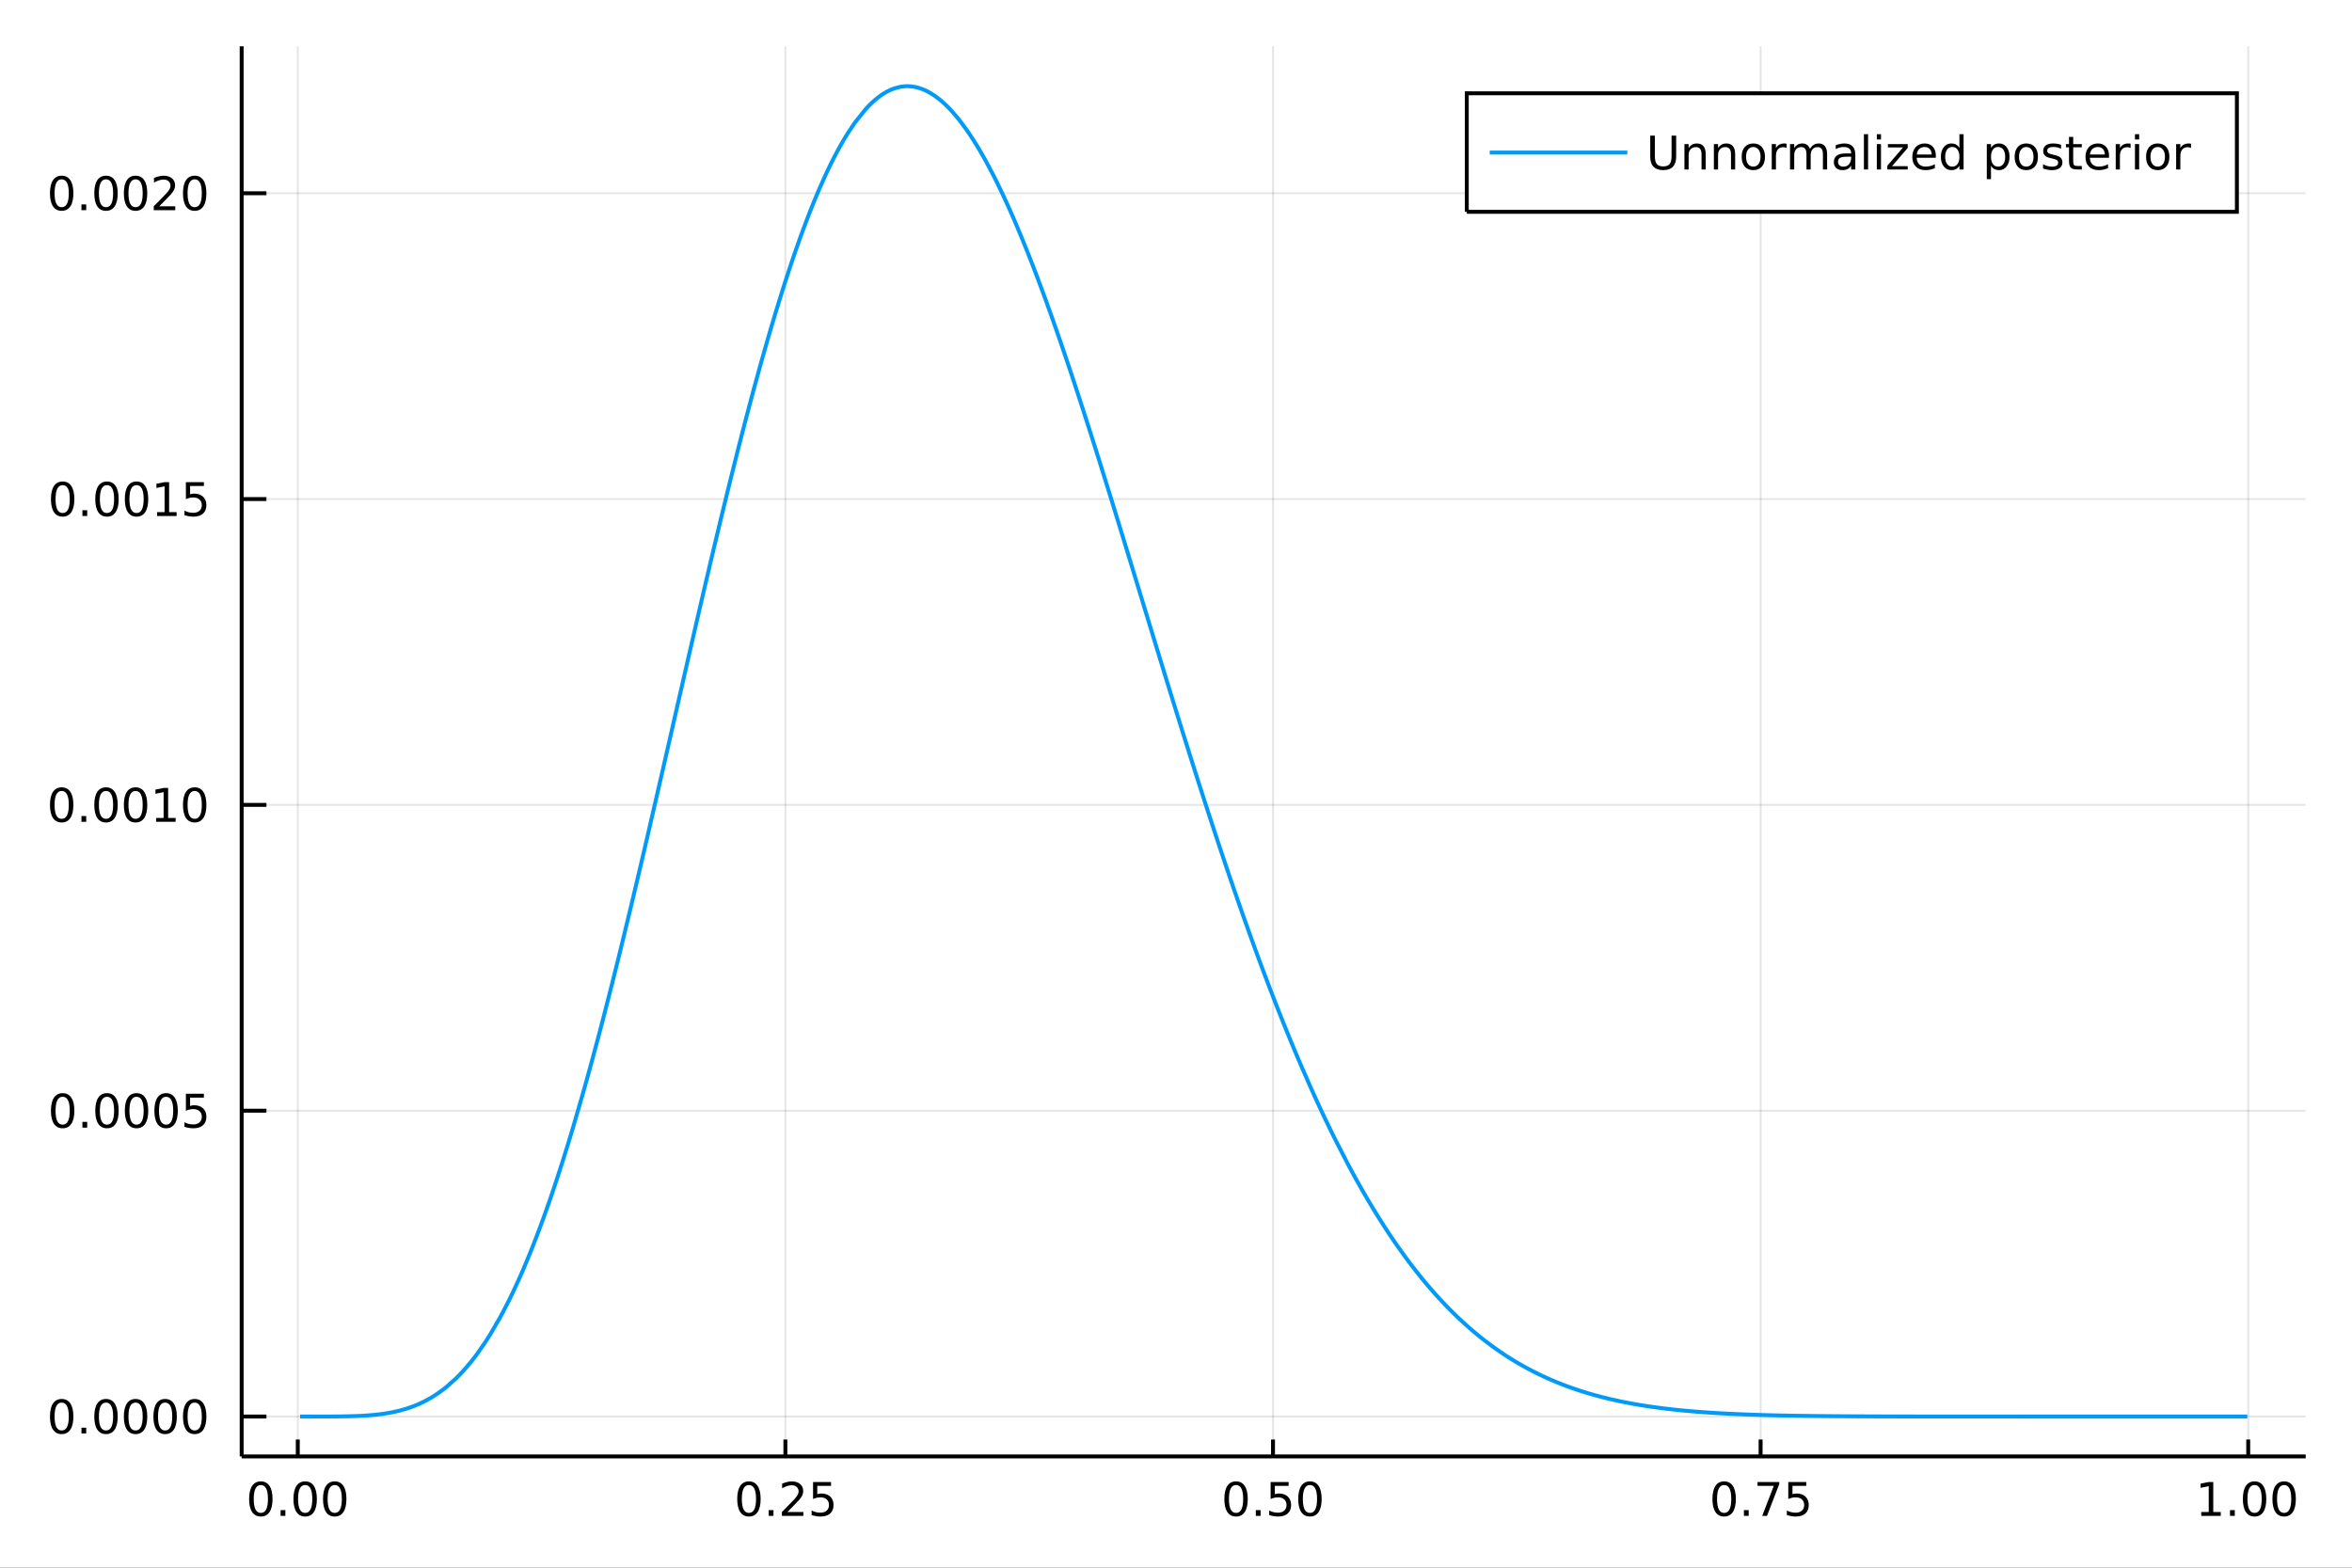 <?xml version="1.0" encoding="utf-8"?>
<svg xmlns="http://www.w3.org/2000/svg" xmlns:xlink="http://www.w3.org/1999/xlink" width="600" height="400" viewBox="0 0 2400 1600">
<rect x="0" y="0" width="2400" height="1600" fill="#333333" stroke="none"/>
<defs>
  <clipPath id="clip390">
    <rect x="0" y="0" width="2400" height="1600"/>
  </clipPath>
</defs>
<path clip-path="url(#clip390)" d="
M0 1600 L2400 1600 L2400 0 L0 0  Z
  " fill="#ffffff" fill-rule="evenodd" fill-opacity="1"/>
<defs>
  <clipPath id="clip391">
    <rect x="480" y="0" width="1681" height="1600"/>
  </clipPath>
</defs>
<path clip-path="url(#clip390)" d="
M246.598 1486.45 L2352.76 1486.45 L2352.76 47.244 L246.598 47.244  Z
  " fill="#ffffff" fill-rule="evenodd" fill-opacity="1"/>
<defs>
  <clipPath id="clip392">
    <rect x="246" y="47" width="2107" height="1440"/>
  </clipPath>
</defs>
<polyline clip-path="url(#clip392)" style="stroke:#000000; stroke-width:2; stroke-opacity:0.1; fill:none" points="
  303.854,1486.45 303.854,47.244 
  "/>
<polyline clip-path="url(#clip392)" style="stroke:#000000; stroke-width:2; stroke-opacity:0.1; fill:none" points="
  801.414,1486.45 801.414,47.244 
  "/>
<polyline clip-path="url(#clip392)" style="stroke:#000000; stroke-width:2; stroke-opacity:0.1; fill:none" points="
  1298.98,1486.45 1298.98,47.244 
  "/>
<polyline clip-path="url(#clip392)" style="stroke:#000000; stroke-width:2; stroke-opacity:0.1; fill:none" points="
  1796.54,1486.45 1796.54,47.244 
  "/>
<polyline clip-path="url(#clip392)" style="stroke:#000000; stroke-width:2; stroke-opacity:0.1; fill:none" points="
  2294.1,1486.45 2294.1,47.244 
  "/>
<polyline clip-path="url(#clip390)" style="stroke:#000000; stroke-width:4; stroke-opacity:1; fill:none" points="
  246.598,1486.45 2352.76,1486.45 
  "/>
<polyline clip-path="url(#clip390)" style="stroke:#000000; stroke-width:4; stroke-opacity:1; fill:none" points="
  303.854,1486.45 303.854,1469.18 
  "/>
<polyline clip-path="url(#clip390)" style="stroke:#000000; stroke-width:4; stroke-opacity:1; fill:none" points="
  801.414,1486.45 801.414,1469.18 
  "/>
<polyline clip-path="url(#clip390)" style="stroke:#000000; stroke-width:4; stroke-opacity:1; fill:none" points="
  1298.98,1486.45 1298.98,1469.18 
  "/>
<polyline clip-path="url(#clip390)" style="stroke:#000000; stroke-width:4; stroke-opacity:1; fill:none" points="
  1796.54,1486.45 1796.54,1469.18 
  "/>
<polyline clip-path="url(#clip390)" style="stroke:#000000; stroke-width:4; stroke-opacity:1; fill:none" points="
  2294.1,1486.45 2294.1,1469.18 
  "/>
<path clip-path="url(#clip390)" d="M 0 0 M266.157 1515.64 Q262.546 1515.64 260.717 1519.2 Q258.912 1522.75 258.912 1529.87 Q258.912 1536.98 260.717 1540.55 Q262.546 1544.09 266.157 1544.09 Q269.791 1544.09 271.597 1540.55 Q273.426 1536.98 273.426 1529.87 Q273.426 1522.75 271.597 1519.2 Q269.791 1515.64 266.157 1515.64 M266.157 1511.93 Q271.967 1511.93 275.023 1516.54 Q278.102 1521.12 278.102 1529.87 Q278.102 1538.6 275.023 1543.21 Q271.967 1547.79 266.157 1547.79 Q260.347 1547.79 257.268 1543.21 Q254.213 1538.6 254.213 1529.87 Q254.213 1521.12 257.268 1516.54 Q260.347 1511.93 266.157 1511.93 Z" fill="#000000" fill-rule="evenodd" fill-opacity="1" /><path clip-path="url(#clip390)" d="M 0 0 M286.319 1541.24 L291.203 1541.24 L291.203 1547.12 L286.319 1547.12 L286.319 1541.24 Z" fill="#000000" fill-rule="evenodd" fill-opacity="1" /><path clip-path="url(#clip390)" d="M 0 0 M311.388 1515.64 Q307.777 1515.64 305.949 1519.2 Q304.143 1522.75 304.143 1529.87 Q304.143 1536.98 305.949 1540.55 Q307.777 1544.09 311.388 1544.09 Q315.023 1544.09 316.828 1540.55 Q318.657 1536.98 318.657 1529.87 Q318.657 1522.75 316.828 1519.2 Q315.023 1515.64 311.388 1515.64 M311.388 1511.93 Q317.199 1511.93 320.254 1516.54 Q323.333 1521.12 323.333 1529.87 Q323.333 1538.6 320.254 1543.21 Q317.199 1547.79 311.388 1547.79 Q305.578 1547.79 302.5 1543.21 Q299.444 1538.6 299.444 1529.87 Q299.444 1521.12 302.5 1516.54 Q305.578 1511.93 311.388 1511.93 Z" fill="#000000" fill-rule="evenodd" fill-opacity="1" /><path clip-path="url(#clip390)" d="M 0 0 M341.55 1515.64 Q337.939 1515.64 336.111 1519.2 Q334.305 1522.75 334.305 1529.87 Q334.305 1536.98 336.111 1540.55 Q337.939 1544.09 341.55 1544.09 Q345.185 1544.09 346.99 1540.55 Q348.819 1536.98 348.819 1529.87 Q348.819 1522.75 346.99 1519.2 Q345.185 1515.64 341.55 1515.64 M341.55 1511.93 Q347.36 1511.93 350.416 1516.54 Q353.495 1521.12 353.495 1529.87 Q353.495 1538.6 350.416 1543.21 Q347.36 1547.79 341.55 1547.79 Q335.74 1547.79 332.661 1543.21 Q329.606 1538.6 329.606 1529.87 Q329.606 1521.12 332.661 1516.54 Q335.74 1511.93 341.55 1511.93 Z" fill="#000000" fill-rule="evenodd" fill-opacity="1" /><path clip-path="url(#clip390)" d="M 0 0 M764.216 1515.64 Q760.604 1515.64 758.776 1519.2 Q756.97 1522.75 756.97 1529.87 Q756.97 1536.98 758.776 1540.55 Q760.604 1544.09 764.216 1544.09 Q767.85 1544.09 769.655 1540.55 Q771.484 1536.98 771.484 1529.87 Q771.484 1522.75 769.655 1519.2 Q767.85 1515.64 764.216 1515.64 M764.216 1511.93 Q770.026 1511.93 773.081 1516.54 Q776.16 1521.12 776.16 1529.87 Q776.16 1538.6 773.081 1543.21 Q770.026 1547.79 764.216 1547.79 Q758.405 1547.79 755.327 1543.21 Q752.271 1538.6 752.271 1529.87 Q752.271 1521.12 755.327 1516.54 Q758.405 1511.93 764.216 1511.93 Z" fill="#000000" fill-rule="evenodd" fill-opacity="1" /><path clip-path="url(#clip390)" d="M 0 0 M784.377 1541.24 L789.262 1541.24 L789.262 1547.12 L784.377 1547.12 L784.377 1541.24 Z" fill="#000000" fill-rule="evenodd" fill-opacity="1" /><path clip-path="url(#clip390)" d="M 0 0 M803.475 1543.18 L819.794 1543.18 L819.794 1547.12 L797.85 1547.12 L797.85 1543.18 Q800.512 1540.43 805.095 1535.8 Q809.701 1531.15 810.882 1529.81 Q813.127 1527.28 814.007 1525.55 Q814.91 1523.79 814.91 1522.1 Q814.91 1519.34 812.965 1517.61 Q811.044 1515.87 807.942 1515.87 Q805.743 1515.87 803.289 1516.63 Q800.859 1517.4 798.081 1518.95 L798.081 1514.23 Q800.905 1513.09 803.359 1512.51 Q805.813 1511.93 807.85 1511.93 Q813.22 1511.93 816.414 1514.62 Q819.609 1517.31 819.609 1521.8 Q819.609 1523.93 818.799 1525.85 Q818.012 1527.74 815.905 1530.34 Q815.326 1531.01 812.225 1534.23 Q809.123 1537.42 803.475 1543.18 Z" fill="#000000" fill-rule="evenodd" fill-opacity="1" /><path clip-path="url(#clip390)" d="M 0 0 M829.655 1512.56 L848.011 1512.56 L848.011 1516.5 L833.937 1516.5 L833.937 1524.97 Q834.956 1524.62 835.974 1524.46 Q836.993 1524.27 838.011 1524.27 Q843.798 1524.27 847.178 1527.44 Q850.558 1530.62 850.558 1536.03 Q850.558 1541.61 847.085 1544.71 Q843.613 1547.79 837.294 1547.79 Q835.118 1547.79 832.849 1547.42 Q830.604 1547.05 828.197 1546.31 L828.197 1541.61 Q830.28 1542.74 832.502 1543.3 Q834.724 1543.86 837.201 1543.86 Q841.206 1543.86 843.544 1541.75 Q845.882 1539.64 845.882 1536.03 Q845.882 1532.42 843.544 1530.31 Q841.206 1528.21 837.201 1528.21 Q835.326 1528.21 833.451 1528.62 Q831.599 1529.04 829.655 1529.92 L829.655 1512.56 Z" fill="#000000" fill-rule="evenodd" fill-opacity="1" /><path clip-path="url(#clip390)" d="M 0 0 M1261.28 1515.64 Q1257.67 1515.64 1255.84 1519.2 Q1254.03 1522.75 1254.03 1529.87 Q1254.03 1536.98 1255.84 1540.55 Q1257.67 1544.09 1261.28 1544.09 Q1264.91 1544.09 1266.72 1540.55 Q1268.55 1536.98 1268.55 1529.87 Q1268.55 1522.75 1266.72 1519.2 Q1264.91 1515.64 1261.28 1515.64 M1261.28 1511.93 Q1267.09 1511.93 1270.14 1516.54 Q1273.22 1521.12 1273.22 1529.87 Q1273.22 1538.6 1270.14 1543.21 Q1267.09 1547.79 1261.28 1547.79 Q1255.47 1547.79 1252.39 1543.21 Q1249.33 1538.6 1249.33 1529.87 Q1249.33 1521.12 1252.39 1516.54 Q1255.47 1511.93 1261.28 1511.93 Z" fill="#000000" fill-rule="evenodd" fill-opacity="1" /><path clip-path="url(#clip390)" d="M 0 0 M1281.44 1541.24 L1286.32 1541.24 L1286.32 1547.12 L1281.44 1547.12 L1281.44 1541.24 Z" fill="#000000" fill-rule="evenodd" fill-opacity="1" /><path clip-path="url(#clip390)" d="M 0 0 M1296.56 1512.56 L1314.91 1512.56 L1314.91 1516.5 L1300.84 1516.5 L1300.84 1524.97 Q1301.86 1524.62 1302.88 1524.46 Q1303.89 1524.27 1304.91 1524.27 Q1310.7 1524.27 1314.08 1527.44 Q1317.46 1530.62 1317.46 1536.03 Q1317.46 1541.61 1313.99 1544.71 Q1310.51 1547.79 1304.19 1547.79 Q1302.02 1547.79 1299.75 1547.42 Q1297.51 1547.05 1295.1 1546.31 L1295.1 1541.61 Q1297.18 1542.74 1299.4 1543.3 Q1301.63 1543.86 1304.1 1543.86 Q1308.11 1543.86 1310.44 1541.75 Q1312.78 1539.64 1312.78 1536.03 Q1312.78 1532.42 1310.44 1530.31 Q1308.11 1528.21 1304.1 1528.21 Q1302.23 1528.21 1300.35 1528.62 Q1298.5 1529.04 1296.56 1529.92 L1296.56 1512.56 Z" fill="#000000" fill-rule="evenodd" fill-opacity="1" /><path clip-path="url(#clip390)" d="M 0 0 M1336.67 1515.64 Q1333.06 1515.64 1331.23 1519.2 Q1329.43 1522.75 1329.43 1529.87 Q1329.43 1536.98 1331.23 1540.55 Q1333.06 1544.09 1336.67 1544.09 Q1340.31 1544.09 1342.11 1540.55 Q1343.94 1536.98 1343.94 1529.87 Q1343.94 1522.75 1342.11 1519.2 Q1340.31 1515.64 1336.67 1515.64 M1336.67 1511.93 Q1342.48 1511.93 1345.54 1516.54 Q1348.62 1521.12 1348.62 1529.87 Q1348.62 1538.6 1345.54 1543.21 Q1342.48 1547.79 1336.67 1547.79 Q1330.86 1547.79 1327.78 1543.21 Q1324.73 1538.6 1324.73 1529.87 Q1324.73 1521.12 1327.78 1516.54 Q1330.86 1511.93 1336.67 1511.93 Z" fill="#000000" fill-rule="evenodd" fill-opacity="1" /><path clip-path="url(#clip390)" d="M 0 0 M1759.34 1515.64 Q1755.73 1515.64 1753.9 1519.2 Q1752.09 1522.75 1752.09 1529.87 Q1752.09 1536.98 1753.9 1540.55 Q1755.73 1544.09 1759.34 1544.09 Q1762.97 1544.09 1764.78 1540.55 Q1766.61 1536.98 1766.61 1529.87 Q1766.61 1522.75 1764.78 1519.2 Q1762.97 1515.64 1759.34 1515.64 M1759.34 1511.93 Q1765.15 1511.93 1768.2 1516.54 Q1771.28 1521.12 1771.28 1529.87 Q1771.28 1538.6 1768.2 1543.21 Q1765.15 1547.79 1759.34 1547.79 Q1753.53 1547.79 1750.45 1543.21 Q1747.39 1538.6 1747.39 1529.87 Q1747.39 1521.12 1750.45 1516.54 Q1753.53 1511.93 1759.34 1511.93 Z" fill="#000000" fill-rule="evenodd" fill-opacity="1" /><path clip-path="url(#clip390)" d="M 0 0 M1779.5 1541.24 L1784.38 1541.24 L1784.38 1547.12 L1779.5 1547.12 L1779.5 1541.24 Z" fill="#000000" fill-rule="evenodd" fill-opacity="1" /><path clip-path="url(#clip390)" d="M 0 0 M1793.39 1512.56 L1815.61 1512.56 L1815.61 1514.55 L1803.06 1547.12 L1798.18 1547.12 L1809.98 1516.5 L1793.39 1516.5 L1793.39 1512.56 Z" fill="#000000" fill-rule="evenodd" fill-opacity="1" /><path clip-path="url(#clip390)" d="M 0 0 M1824.78 1512.56 L1843.13 1512.56 L1843.13 1516.5 L1829.06 1516.5 L1829.06 1524.97 Q1830.08 1524.62 1831.1 1524.46 Q1832.11 1524.27 1833.13 1524.27 Q1838.92 1524.27 1842.3 1527.44 Q1845.68 1530.62 1845.68 1536.03 Q1845.68 1541.61 1842.21 1544.71 Q1838.73 1547.79 1832.42 1547.79 Q1830.24 1547.79 1827.97 1547.42 Q1825.73 1547.05 1823.32 1546.31 L1823.32 1541.61 Q1825.4 1542.74 1827.62 1543.3 Q1829.85 1543.86 1832.32 1543.86 Q1836.33 1543.86 1838.67 1541.75 Q1841 1539.64 1841 1536.03 Q1841 1532.42 1838.67 1530.31 Q1836.33 1528.21 1832.32 1528.21 Q1830.45 1528.21 1828.57 1528.62 Q1826.72 1529.04 1824.78 1529.92 L1824.78 1512.56 Z" fill="#000000" fill-rule="evenodd" fill-opacity="1" /><path clip-path="url(#clip390)" d="M 0 0 M2246.17 1543.18 L2253.81 1543.18 L2253.81 1516.82 L2245.5 1518.49 L2245.5 1514.23 L2253.76 1512.56 L2258.44 1512.56 L2258.44 1543.18 L2266.08 1543.18 L2266.08 1547.12 L2246.17 1547.12 L2246.17 1543.18 Z" fill="#000000" fill-rule="evenodd" fill-opacity="1" /><path clip-path="url(#clip390)" d="M 0 0 M2275.52 1541.24 L2280.4 1541.24 L2280.4 1547.12 L2275.52 1547.12 L2275.52 1541.24 Z" fill="#000000" fill-rule="evenodd" fill-opacity="1" /><path clip-path="url(#clip390)" d="M 0 0 M2300.59 1515.64 Q2296.98 1515.64 2295.15 1519.2 Q2293.34 1522.75 2293.34 1529.87 Q2293.34 1536.98 2295.15 1540.55 Q2296.98 1544.09 2300.59 1544.09 Q2304.22 1544.09 2306.03 1540.55 Q2307.86 1536.98 2307.86 1529.87 Q2307.86 1522.75 2306.03 1519.2 Q2304.22 1515.64 2300.59 1515.64 M2300.59 1511.93 Q2306.4 1511.93 2309.46 1516.54 Q2312.53 1521.12 2312.53 1529.87 Q2312.53 1538.6 2309.46 1543.21 Q2306.4 1547.79 2300.59 1547.79 Q2294.78 1547.79 2291.7 1543.21 Q2288.64 1538.6 2288.64 1529.87 Q2288.64 1521.12 2291.7 1516.54 Q2294.78 1511.93 2300.59 1511.93 Z" fill="#000000" fill-rule="evenodd" fill-opacity="1" /><path clip-path="url(#clip390)" d="M 0 0 M2330.75 1515.64 Q2327.14 1515.64 2325.31 1519.2 Q2323.51 1522.75 2323.51 1529.87 Q2323.51 1536.98 2325.31 1540.55 Q2327.14 1544.09 2330.75 1544.09 Q2334.39 1544.09 2336.19 1540.55 Q2338.02 1536.98 2338.02 1529.87 Q2338.02 1522.75 2336.19 1519.2 Q2334.39 1515.64 2330.75 1515.64 M2330.75 1511.93 Q2336.56 1511.93 2339.62 1516.54 Q2342.7 1521.12 2342.7 1529.87 Q2342.7 1538.6 2339.62 1543.21 Q2336.56 1547.79 2330.75 1547.79 Q2324.94 1547.79 2321.86 1543.21 Q2318.81 1538.6 2318.81 1529.87 Q2318.81 1521.12 2321.86 1516.54 Q2324.94 1511.93 2330.75 1511.93 Z" fill="#000000" fill-rule="evenodd" fill-opacity="1" /><polyline clip-path="url(#clip392)" style="stroke:#000000; stroke-width:2; stroke-opacity:0.1; fill:none" points="
  246.598,1445.72 2352.76,1445.72 
  "/>
<polyline clip-path="url(#clip392)" style="stroke:#000000; stroke-width:2; stroke-opacity:0.1; fill:none" points="
  246.598,1133.59 2352.76,1133.59 
  "/>
<polyline clip-path="url(#clip392)" style="stroke:#000000; stroke-width:2; stroke-opacity:0.1; fill:none" points="
  246.598,821.47 2352.76,821.47 
  "/>
<polyline clip-path="url(#clip392)" style="stroke:#000000; stroke-width:2; stroke-opacity:0.1; fill:none" points="
  246.598,509.348 2352.76,509.348 
  "/>
<polyline clip-path="url(#clip392)" style="stroke:#000000; stroke-width:2; stroke-opacity:0.1; fill:none" points="
  246.598,197.225 2352.76,197.225 
  "/>
<polyline clip-path="url(#clip390)" style="stroke:#000000; stroke-width:4; stroke-opacity:1; fill:none" points="
  246.598,1486.45 246.598,47.244 
  "/>
<polyline clip-path="url(#clip390)" style="stroke:#000000; stroke-width:4; stroke-opacity:1; fill:none" points="
  246.598,1445.72 271.872,1445.72 
  "/>
<polyline clip-path="url(#clip390)" style="stroke:#000000; stroke-width:4; stroke-opacity:1; fill:none" points="
  246.598,1133.59 271.872,1133.59 
  "/>
<polyline clip-path="url(#clip390)" style="stroke:#000000; stroke-width:4; stroke-opacity:1; fill:none" points="
  246.598,821.47 271.872,821.47 
  "/>
<polyline clip-path="url(#clip390)" style="stroke:#000000; stroke-width:4; stroke-opacity:1; fill:none" points="
  246.598,509.348 271.872,509.348 
  "/>
<polyline clip-path="url(#clip390)" style="stroke:#000000; stroke-width:4; stroke-opacity:1; fill:none" points="
  246.598,197.225 271.872,197.225 
  "/>
<path clip-path="url(#clip390)" d="M 0 0 M62.937 1431.51 Q59.325 1431.51 57.497 1435.08 Q55.691 1438.62 55.691 1445.75 Q55.691 1452.86 57.497 1456.42 Q59.325 1459.96 62.937 1459.96 Q66.571 1459.96 68.376 1456.42 Q70.205 1452.86 70.205 1445.75 Q70.205 1438.62 68.376 1435.08 Q66.571 1431.51 62.937 1431.51 M62.937 1427.81 Q68.747 1427.81 71.802 1432.42 Q74.881 1437 74.881 1445.75 Q74.881 1454.48 71.802 1459.08 Q68.747 1463.67 62.937 1463.67 Q57.126 1463.67 54.048 1459.08 Q50.992 1454.48 50.992 1445.75 Q50.992 1437 54.048 1432.42 Q57.126 1427.81 62.937 1427.81 Z" fill="#000000" fill-rule="evenodd" fill-opacity="1" /><path clip-path="url(#clip390)" d="M 0 0 M83.098 1457.12 L87.983 1457.12 L87.983 1463 L83.098 1463 L83.098 1457.12 Z" fill="#000000" fill-rule="evenodd" fill-opacity="1" /><path clip-path="url(#clip390)" d="M 0 0 M108.168 1431.51 Q104.557 1431.51 102.728 1435.08 Q100.922 1438.62 100.922 1445.75 Q100.922 1452.86 102.728 1456.42 Q104.557 1459.96 108.168 1459.96 Q111.802 1459.96 113.608 1456.42 Q115.436 1452.86 115.436 1445.75 Q115.436 1438.62 113.608 1435.08 Q111.802 1431.51 108.168 1431.51 M108.168 1427.81 Q113.978 1427.81 117.033 1432.42 Q120.112 1437 120.112 1445.75 Q120.112 1454.48 117.033 1459.08 Q113.978 1463.67 108.168 1463.67 Q102.358 1463.67 99.279 1459.08 Q96.223 1454.48 96.223 1445.75 Q96.223 1437 99.279 1432.42 Q102.358 1427.81 108.168 1427.81 Z" fill="#000000" fill-rule="evenodd" fill-opacity="1" /><path clip-path="url(#clip390)" d="M 0 0 M138.33 1431.51 Q134.719 1431.51 132.89 1435.08 Q131.084 1438.62 131.084 1445.75 Q131.084 1452.86 132.89 1456.42 Q134.719 1459.96 138.33 1459.96 Q141.964 1459.96 143.769 1456.42 Q145.598 1452.86 145.598 1445.75 Q145.598 1438.62 143.769 1435.08 Q141.964 1431.51 138.33 1431.51 M138.33 1427.81 Q144.14 1427.81 147.195 1432.42 Q150.274 1437 150.274 1445.75 Q150.274 1454.48 147.195 1459.08 Q144.14 1463.67 138.33 1463.67 Q132.519 1463.67 129.441 1459.08 Q126.385 1454.48 126.385 1445.75 Q126.385 1437 129.441 1432.42 Q132.519 1427.81 138.33 1427.81 Z" fill="#000000" fill-rule="evenodd" fill-opacity="1" /><path clip-path="url(#clip390)" d="M 0 0 M168.491 1431.51 Q164.88 1431.51 163.052 1435.08 Q161.246 1438.62 161.246 1445.75 Q161.246 1452.86 163.052 1456.42 Q164.88 1459.96 168.491 1459.96 Q172.126 1459.96 173.931 1456.42 Q175.76 1452.86 175.76 1445.75 Q175.76 1438.62 173.931 1435.08 Q172.126 1431.51 168.491 1431.51 M168.491 1427.81 Q174.302 1427.81 177.357 1432.42 Q180.436 1437 180.436 1445.75 Q180.436 1454.48 177.357 1459.08 Q174.302 1463.67 168.491 1463.67 Q162.681 1463.67 159.603 1459.08 Q156.547 1454.48 156.547 1445.75 Q156.547 1437 159.603 1432.42 Q162.681 1427.81 168.491 1427.81 Z" fill="#000000" fill-rule="evenodd" fill-opacity="1" /><path clip-path="url(#clip390)" d="M 0 0 M198.653 1431.51 Q195.042 1431.51 193.214 1435.08 Q191.408 1438.62 191.408 1445.75 Q191.408 1452.86 193.214 1456.42 Q195.042 1459.96 198.653 1459.96 Q202.288 1459.96 204.093 1456.42 Q205.922 1452.86 205.922 1445.75 Q205.922 1438.62 204.093 1435.08 Q202.288 1431.51 198.653 1431.51 M198.653 1427.81 Q204.464 1427.81 207.519 1432.42 Q210.598 1437 210.598 1445.75 Q210.598 1454.48 207.519 1459.08 Q204.464 1463.67 198.653 1463.67 Q192.843 1463.67 189.765 1459.08 Q186.709 1454.48 186.709 1445.75 Q186.709 1437 189.765 1432.42 Q192.843 1427.81 198.653 1427.81 Z" fill="#000000" fill-rule="evenodd" fill-opacity="1" /><path clip-path="url(#clip390)" d="M 0 0 M63.932 1119.39 Q60.321 1119.39 58.492 1122.96 Q56.687 1126.5 56.687 1133.63 Q56.687 1140.73 58.492 1144.3 Q60.321 1147.84 63.932 1147.84 Q67.566 1147.84 69.372 1144.3 Q71.2 1140.73 71.2 1133.63 Q71.2 1126.5 69.372 1122.96 Q67.566 1119.39 63.932 1119.39 M63.932 1115.69 Q69.742 1115.69 72.798 1120.29 Q75.876 1124.88 75.876 1133.63 Q75.876 1142.35 72.798 1146.96 Q69.742 1151.54 63.932 1151.54 Q58.122 1151.54 55.043 1146.96 Q51.987 1142.35 51.987 1133.63 Q51.987 1124.88 55.043 1120.29 Q58.122 1115.69 63.932 1115.69 Z" fill="#000000" fill-rule="evenodd" fill-opacity="1" /><path clip-path="url(#clip390)" d="M 0 0 M84.094 1144.99 L88.978 1144.99 L88.978 1150.87 L84.094 1150.87 L84.094 1144.99 Z" fill="#000000" fill-rule="evenodd" fill-opacity="1" /><path clip-path="url(#clip390)" d="M 0 0 M109.163 1119.39 Q105.552 1119.39 103.723 1122.96 Q101.918 1126.5 101.918 1133.63 Q101.918 1140.73 103.723 1144.3 Q105.552 1147.84 109.163 1147.84 Q112.797 1147.84 114.603 1144.3 Q116.432 1140.73 116.432 1133.63 Q116.432 1126.5 114.603 1122.96 Q112.797 1119.39 109.163 1119.39 M109.163 1115.69 Q114.973 1115.69 118.029 1120.29 Q121.107 1124.88 121.107 1133.63 Q121.107 1142.35 118.029 1146.96 Q114.973 1151.54 109.163 1151.54 Q103.353 1151.54 100.274 1146.96 Q97.219 1142.35 97.219 1133.63 Q97.219 1124.88 100.274 1120.29 Q103.353 1115.69 109.163 1115.69 Z" fill="#000000" fill-rule="evenodd" fill-opacity="1" /><path clip-path="url(#clip390)" d="M 0 0 M139.325 1119.39 Q135.714 1119.39 133.885 1122.96 Q132.08 1126.5 132.08 1133.63 Q132.08 1140.73 133.885 1144.3 Q135.714 1147.84 139.325 1147.84 Q142.959 1147.84 144.765 1144.3 Q146.593 1140.73 146.593 1133.63 Q146.593 1126.5 144.765 1122.96 Q142.959 1119.39 139.325 1119.39 M139.325 1115.69 Q145.135 1115.69 148.191 1120.29 Q151.269 1124.88 151.269 1133.63 Q151.269 1142.35 148.191 1146.96 Q145.135 1151.54 139.325 1151.54 Q133.515 1151.54 130.436 1146.96 Q127.381 1142.35 127.381 1133.63 Q127.381 1124.88 130.436 1120.29 Q133.515 1115.69 139.325 1115.69 Z" fill="#000000" fill-rule="evenodd" fill-opacity="1" /><path clip-path="url(#clip390)" d="M 0 0 M169.487 1119.39 Q165.876 1119.39 164.047 1122.96 Q162.242 1126.5 162.242 1133.63 Q162.242 1140.73 164.047 1144.3 Q165.876 1147.84 169.487 1147.84 Q173.121 1147.84 174.927 1144.3 Q176.755 1140.73 176.755 1133.63 Q176.755 1126.5 174.927 1122.96 Q173.121 1119.39 169.487 1119.39 M169.487 1115.69 Q175.297 1115.69 178.353 1120.29 Q181.431 1124.88 181.431 1133.63 Q181.431 1142.35 178.353 1146.96 Q175.297 1151.54 169.487 1151.54 Q163.677 1151.54 160.598 1146.96 Q157.542 1142.35 157.542 1133.63 Q157.542 1124.88 160.598 1120.29 Q163.677 1115.69 169.487 1115.69 Z" fill="#000000" fill-rule="evenodd" fill-opacity="1" /><path clip-path="url(#clip390)" d="M 0 0 M189.695 1116.31 L208.051 1116.31 L208.051 1120.25 L193.977 1120.25 L193.977 1128.72 Q194.996 1128.37 196.014 1128.21 Q197.033 1128.03 198.052 1128.03 Q203.839 1128.03 207.218 1131.2 Q210.598 1134.37 210.598 1139.79 Q210.598 1145.36 207.126 1148.47 Q203.653 1151.54 197.334 1151.54 Q195.158 1151.54 192.89 1151.17 Q190.644 1150.8 188.237 1150.06 L188.237 1145.36 Q190.32 1146.5 192.542 1147.05 Q194.765 1147.61 197.241 1147.61 Q201.246 1147.61 203.584 1145.5 Q205.922 1143.4 205.922 1139.79 Q205.922 1136.17 203.584 1134.07 Q201.246 1131.96 197.241 1131.96 Q195.366 1131.96 193.491 1132.38 Q191.64 1132.79 189.695 1133.67 L189.695 1116.31 Z" fill="#000000" fill-rule="evenodd" fill-opacity="1" /><path clip-path="url(#clip390)" d="M 0 0 M62.937 807.269 Q59.325 807.269 57.497 810.834 Q55.691 814.376 55.691 821.505 Q55.691 828.612 57.497 832.176 Q59.325 835.718 62.937 835.718 Q66.571 835.718 68.376 832.176 Q70.205 828.612 70.205 821.505 Q70.205 814.376 68.376 810.834 Q66.571 807.269 62.937 807.269 M62.937 803.565 Q68.747 803.565 71.802 808.172 Q74.881 812.755 74.881 821.505 Q74.881 830.232 71.802 834.838 Q68.747 839.422 62.937 839.422 Q57.126 839.422 54.048 834.838 Q50.992 830.232 50.992 821.505 Q50.992 812.755 54.048 808.172 Q57.126 803.565 62.937 803.565 Z" fill="#000000" fill-rule="evenodd" fill-opacity="1" /><path clip-path="url(#clip390)" d="M 0 0 M83.098 832.871 L87.983 832.871 L87.983 838.75 L83.098 838.75 L83.098 832.871 Z" fill="#000000" fill-rule="evenodd" fill-opacity="1" /><path clip-path="url(#clip390)" d="M 0 0 M108.168 807.269 Q104.557 807.269 102.728 810.834 Q100.922 814.376 100.922 821.505 Q100.922 828.612 102.728 832.176 Q104.557 835.718 108.168 835.718 Q111.802 835.718 113.608 832.176 Q115.436 828.612 115.436 821.505 Q115.436 814.376 113.608 810.834 Q111.802 807.269 108.168 807.269 M108.168 803.565 Q113.978 803.565 117.033 808.172 Q120.112 812.755 120.112 821.505 Q120.112 830.232 117.033 834.838 Q113.978 839.422 108.168 839.422 Q102.358 839.422 99.279 834.838 Q96.223 830.232 96.223 821.505 Q96.223 812.755 99.279 808.172 Q102.358 803.565 108.168 803.565 Z" fill="#000000" fill-rule="evenodd" fill-opacity="1" /><path clip-path="url(#clip390)" d="M 0 0 M138.33 807.269 Q134.719 807.269 132.89 810.834 Q131.084 814.376 131.084 821.505 Q131.084 828.612 132.89 832.176 Q134.719 835.718 138.33 835.718 Q141.964 835.718 143.769 832.176 Q145.598 828.612 145.598 821.505 Q145.598 814.376 143.769 810.834 Q141.964 807.269 138.33 807.269 M138.33 803.565 Q144.14 803.565 147.195 808.172 Q150.274 812.755 150.274 821.505 Q150.274 830.232 147.195 834.838 Q144.14 839.422 138.33 839.422 Q132.519 839.422 129.441 834.838 Q126.385 830.232 126.385 821.505 Q126.385 812.755 129.441 808.172 Q132.519 803.565 138.33 803.565 Z" fill="#000000" fill-rule="evenodd" fill-opacity="1" /><path clip-path="url(#clip390)" d="M 0 0 M159.302 834.815 L166.941 834.815 L166.941 808.45 L158.63 810.116 L158.63 805.857 L166.894 804.19 L171.57 804.19 L171.57 834.815 L179.209 834.815 L179.209 838.75 L159.302 838.75 L159.302 834.815 Z" fill="#000000" fill-rule="evenodd" fill-opacity="1" /><path clip-path="url(#clip390)" d="M 0 0 M198.653 807.269 Q195.042 807.269 193.214 810.834 Q191.408 814.376 191.408 821.505 Q191.408 828.612 193.214 832.176 Q195.042 835.718 198.653 835.718 Q202.288 835.718 204.093 832.176 Q205.922 828.612 205.922 821.505 Q205.922 814.376 204.093 810.834 Q202.288 807.269 198.653 807.269 M198.653 803.565 Q204.464 803.565 207.519 808.172 Q210.598 812.755 210.598 821.505 Q210.598 830.232 207.519 834.838 Q204.464 839.422 198.653 839.422 Q192.843 839.422 189.765 834.838 Q186.709 830.232 186.709 821.505 Q186.709 812.755 189.765 808.172 Q192.843 803.565 198.653 803.565 Z" fill="#000000" fill-rule="evenodd" fill-opacity="1" /><path clip-path="url(#clip390)" d="M 0 0 M63.932 495.147 Q60.321 495.147 58.492 498.711 Q56.687 502.253 56.687 509.383 Q56.687 516.489 58.492 520.054 Q60.321 523.595 63.932 523.595 Q67.566 523.595 69.372 520.054 Q71.2 516.489 71.2 509.383 Q71.2 502.253 69.372 498.711 Q67.566 495.147 63.932 495.147 M63.932 491.443 Q69.742 491.443 72.798 496.049 Q75.876 500.633 75.876 509.383 Q75.876 518.109 72.798 522.716 Q69.742 527.299 63.932 527.299 Q58.122 527.299 55.043 522.716 Q51.987 518.109 51.987 509.383 Q51.987 500.633 55.043 496.049 Q58.122 491.443 63.932 491.443 Z" fill="#000000" fill-rule="evenodd" fill-opacity="1" /><path clip-path="url(#clip390)" d="M 0 0 M84.094 520.748 L88.978 520.748 L88.978 526.628 L84.094 526.628 L84.094 520.748 Z" fill="#000000" fill-rule="evenodd" fill-opacity="1" /><path clip-path="url(#clip390)" d="M 0 0 M109.163 495.147 Q105.552 495.147 103.723 498.711 Q101.918 502.253 101.918 509.383 Q101.918 516.489 103.723 520.054 Q105.552 523.595 109.163 523.595 Q112.797 523.595 114.603 520.054 Q116.432 516.489 116.432 509.383 Q116.432 502.253 114.603 498.711 Q112.797 495.147 109.163 495.147 M109.163 491.443 Q114.973 491.443 118.029 496.049 Q121.107 500.633 121.107 509.383 Q121.107 518.109 118.029 522.716 Q114.973 527.299 109.163 527.299 Q103.353 527.299 100.274 522.716 Q97.219 518.109 97.219 509.383 Q97.219 500.633 100.274 496.049 Q103.353 491.443 109.163 491.443 Z" fill="#000000" fill-rule="evenodd" fill-opacity="1" /><path clip-path="url(#clip390)" d="M 0 0 M139.325 495.147 Q135.714 495.147 133.885 498.711 Q132.08 502.253 132.08 509.383 Q132.08 516.489 133.885 520.054 Q135.714 523.595 139.325 523.595 Q142.959 523.595 144.765 520.054 Q146.593 516.489 146.593 509.383 Q146.593 502.253 144.765 498.711 Q142.959 495.147 139.325 495.147 M139.325 491.443 Q145.135 491.443 148.191 496.049 Q151.269 500.633 151.269 509.383 Q151.269 518.109 148.191 522.716 Q145.135 527.299 139.325 527.299 Q133.515 527.299 130.436 522.716 Q127.381 518.109 127.381 509.383 Q127.381 500.633 130.436 496.049 Q133.515 491.443 139.325 491.443 Z" fill="#000000" fill-rule="evenodd" fill-opacity="1" /><path clip-path="url(#clip390)" d="M 0 0 M160.297 522.693 L167.936 522.693 L167.936 496.327 L159.626 497.994 L159.626 493.734 L167.89 492.068 L172.566 492.068 L172.566 522.693 L180.204 522.693 L180.204 526.628 L160.297 526.628 L160.297 522.693 Z" fill="#000000" fill-rule="evenodd" fill-opacity="1" /><path clip-path="url(#clip390)" d="M 0 0 M189.695 492.068 L208.051 492.068 L208.051 496.003 L193.977 496.003 L193.977 504.475 Q194.996 504.128 196.014 503.966 Q197.033 503.781 198.052 503.781 Q203.839 503.781 207.218 506.952 Q210.598 510.123 210.598 515.54 Q210.598 521.119 207.126 524.22 Q203.653 527.299 197.334 527.299 Q195.158 527.299 192.89 526.929 Q190.644 526.558 188.237 525.818 L188.237 521.119 Q190.32 522.253 192.542 522.808 Q194.765 523.364 197.241 523.364 Q201.246 523.364 203.584 521.257 Q205.922 519.151 205.922 515.54 Q205.922 511.929 203.584 509.822 Q201.246 507.716 197.241 507.716 Q195.366 507.716 193.491 508.133 Q191.64 508.549 189.695 509.429 L189.695 492.068 Z" fill="#000000" fill-rule="evenodd" fill-opacity="1" /><path clip-path="url(#clip390)" d="M 0 0 M62.937 183.024 Q59.325 183.024 57.497 186.589 Q55.691 190.13 55.691 197.26 Q55.691 204.366 57.497 207.931 Q59.325 211.473 62.937 211.473 Q66.571 211.473 68.376 207.931 Q70.205 204.366 70.205 197.26 Q70.205 190.13 68.376 186.589 Q66.571 183.024 62.937 183.024 M62.937 179.32 Q68.747 179.32 71.802 183.927 Q74.881 188.51 74.881 197.26 Q74.881 205.987 71.802 210.593 Q68.747 215.177 62.937 215.177 Q57.126 215.177 54.048 210.593 Q50.992 205.987 50.992 197.26 Q50.992 188.51 54.048 183.927 Q57.126 179.32 62.937 179.32 Z" fill="#000000" fill-rule="evenodd" fill-opacity="1" /><path clip-path="url(#clip390)" d="M 0 0 M83.098 208.626 L87.983 208.626 L87.983 214.505 L83.098 214.505 L83.098 208.626 Z" fill="#000000" fill-rule="evenodd" fill-opacity="1" /><path clip-path="url(#clip390)" d="M 0 0 M108.168 183.024 Q104.557 183.024 102.728 186.589 Q100.922 190.13 100.922 197.26 Q100.922 204.366 102.728 207.931 Q104.557 211.473 108.168 211.473 Q111.802 211.473 113.608 207.931 Q115.436 204.366 115.436 197.26 Q115.436 190.13 113.608 186.589 Q111.802 183.024 108.168 183.024 M108.168 179.32 Q113.978 179.32 117.033 183.927 Q120.112 188.51 120.112 197.26 Q120.112 205.987 117.033 210.593 Q113.978 215.177 108.168 215.177 Q102.358 215.177 99.279 210.593 Q96.223 205.987 96.223 197.26 Q96.223 188.51 99.279 183.927 Q102.358 179.32 108.168 179.32 Z" fill="#000000" fill-rule="evenodd" fill-opacity="1" /><path clip-path="url(#clip390)" d="M 0 0 M138.33 183.024 Q134.719 183.024 132.89 186.589 Q131.084 190.13 131.084 197.26 Q131.084 204.366 132.89 207.931 Q134.719 211.473 138.33 211.473 Q141.964 211.473 143.769 207.931 Q145.598 204.366 145.598 197.26 Q145.598 190.13 143.769 186.589 Q141.964 183.024 138.33 183.024 M138.33 179.32 Q144.14 179.32 147.195 183.927 Q150.274 188.51 150.274 197.26 Q150.274 205.987 147.195 210.593 Q144.14 215.177 138.33 215.177 Q132.519 215.177 129.441 210.593 Q126.385 205.987 126.385 197.26 Q126.385 188.51 129.441 183.927 Q132.519 179.32 138.33 179.32 Z" fill="#000000" fill-rule="evenodd" fill-opacity="1" /><path clip-path="url(#clip390)" d="M 0 0 M162.519 210.57 L178.839 210.57 L178.839 214.505 L156.894 214.505 L156.894 210.57 Q159.556 207.815 164.14 203.186 Q168.746 198.533 169.927 197.19 Q172.172 194.667 173.052 192.931 Q173.954 191.172 173.954 189.482 Q173.954 186.728 172.01 184.991 Q170.089 183.255 166.987 183.255 Q164.788 183.255 162.334 184.019 Q159.904 184.783 157.126 186.334 L157.126 181.612 Q159.95 180.478 162.404 179.899 Q164.857 179.32 166.894 179.32 Q172.265 179.32 175.459 182.005 Q178.653 184.691 178.653 189.181 Q178.653 191.311 177.843 193.232 Q177.056 195.13 174.95 197.723 Q174.371 198.394 171.269 201.612 Q168.167 204.806 162.519 210.57 Z" fill="#000000" fill-rule="evenodd" fill-opacity="1" /><path clip-path="url(#clip390)" d="M 0 0 M198.653 183.024 Q195.042 183.024 193.214 186.589 Q191.408 190.13 191.408 197.26 Q191.408 204.366 193.214 207.931 Q195.042 211.473 198.653 211.473 Q202.288 211.473 204.093 207.931 Q205.922 204.366 205.922 197.26 Q205.922 190.13 204.093 186.589 Q202.288 183.024 198.653 183.024 M198.653 179.32 Q204.464 179.32 207.519 183.927 Q210.598 188.51 210.598 197.26 Q210.598 205.987 207.519 210.593 Q204.464 215.177 198.653 215.177 Q192.843 215.177 189.765 210.593 Q186.709 205.987 186.709 197.26 Q186.709 188.51 189.765 183.927 Q192.843 179.32 198.653 179.32 Z" fill="#000000" fill-rule="evenodd" fill-opacity="1" /><polyline clip-path="url(#clip392)" style="stroke:#009af9; stroke-width:4; stroke-opacity:1; fill:none" points="
  306.206,1445.72 306.241,1445.72 306.853,1445.72 308.999,1445.72 309.15,1445.72 312.428,1445.72 313.901,1445.72 316.225,1445.72 317.225,1445.72 318.618,1445.72 
  319.336,1445.71 320.194,1445.71 325.454,1445.71 326.701,1445.71 327.27,1445.71 330.475,1445.71 334.153,1445.7 339.1,1445.68 343.224,1445.65 347.444,1445.6 
  354.607,1445.49 363.59,1445.23 364.493,1445.19 365.727,1445.14 368.95,1444.99 373.079,1444.75 375.007,1444.62 375.092,1444.61 382.801,1443.95 386.812,1443.5 
  390.85,1442.97 396.466,1442.09 400.481,1441.33 406.083,1440.09 406.151,1440.08 408.649,1439.44 412.705,1438.31 414.185,1437.86 414.245,1437.84 417.166,1436.9 
  417.547,1436.77 421.879,1435.2 422.623,1434.91 423.242,1434.67 423.758,1434.46 426.574,1433.28 427.738,1432.77 429.286,1432.07 429.795,1431.83 430.426,1431.53 
  432.109,1430.71 434.96,1429.25 435.659,1428.87 437.369,1427.93 439.582,1426.66 440.942,1425.85 443.117,1424.5 443.218,1424.44 445.67,1422.83 446.697,1422.14 
  448.323,1421 449.215,1420.37 449.881,1419.88 451.424,1418.74 453.524,1417.12 454.303,1416.51 456.448,1414.77 464.638,1407.45 464.841,1407.25 464.945,1407.15 
  466.265,1405.86 468.432,1403.69 469.437,1402.65 470.97,1401.03 475.504,1396.01 480.488,1390.07 481.149,1389.25 482.29,1387.81 484.103,1385.48 484.251,1385.28 
  485.828,1383.2 487.119,1381.45 495.072,1370.01 495.74,1368.99 500.184,1362 509.9,1345.31 513.474,1338.68 513.88,1337.91 519.306,1327.29 521.213,1323.41 
  522.892,1319.93 528.523,1307.83 531.363,1301.47 533.533,1296.49 534.346,1294.6 536.486,1289.56 536.671,1289.11 541.798,1276.62 543.756,1271.7 544.442,1269.96 
  549.601,1256.53 551.41,1251.69 554.651,1242.85 556.328,1238.19 556.895,1236.6 557.316,1235.42 561.474,1223.53 564.842,1213.64 566.187,1209.63 572.54,1190.19 
  575.808,1179.88 577.924,1173.1 578.408,1171.54 578.76,1170.4 579.182,1169.03 580.083,1166.09 581.779,1160.52 584.362,1151.94 584.469,1151.58 584.537,1151.35 
  595.01,1115.29 598.461,1102.99 604.487,1081.04 607.929,1068.24 610.054,1060.25 615.118,1040.94 615.45,1039.66 616.098,1037.16 617.302,1032.5 617.476,1031.82 
  619.31,1024.68 624.865,1002.77 625.901,998.636 629.996,982.182 633.302,968.754 633.838,966.567 634.431,964.142 636.863,954.16 644.397,922.854 644.989,920.375 
  646.38,914.527 650.255,898.162 650.836,895.695 653.487,884.417 653.972,882.352 656.2,872.825 660.166,855.794 660.388,854.837 674.463,793.733 675.194,790.54 
  676.388,785.321 678.649,775.426 679.582,771.341 680.716,766.375 680.932,765.428 683.091,755.964 683.464,754.329 684.531,749.65 686.666,740.286 688.517,732.166 
  690.545,723.271 691.86,717.504 696.472,697.294 698.164,689.893 702.9,669.202 702.952,668.973 707.301,650.042 707.542,648.992 709.064,642.386 709.869,638.896 
  712.242,628.627 714.258,619.926 715.165,616.02 716.989,608.175 720.762,592.017 723.805,579.056 724.308,576.92 726.15,569.115 730.435,551.072 732.172,543.805 
  735.041,531.859 735.547,529.759 735.683,529.197 735.698,529.134 742.878,499.659 742.964,499.31 745.786,487.888 745.832,487.699 753.043,458.953 758.168,438.938 
  758.737,436.737 760.611,429.527 761.898,424.604 762.1,423.832 763.228,419.542 765.269,411.825 765.812,409.784 765.818,409.762 767.36,403.987 769.343,396.62 
  773.97,379.672 774.955,376.113 776.43,370.81 781.748,352.009 781.969,351.238 782.693,348.72 783.78,344.96 784.783,341.508 787.457,332.397 790.059,323.658 
  792.563,315.375 798.184,297.232 799.504,293.064 802.031,285.183 805.545,274.447 807.403,268.877 809.753,261.94 810.506,259.741 810.624,259.398 812.074,255.203 
  812.291,254.582 815.329,245.959 815.794,244.657 816.571,242.494 817.039,241.196 818.423,237.392 824.257,221.831 827.064,214.627 827.404,213.766 830.411,206.28 
  832.957,200.108 834.147,197.275 834.38,196.725 834.414,196.646 835.985,192.97 841.05,181.532 842.868,177.579 844.77,173.532 845.689,171.61 847.129,168.639 
  847.939,166.991 850.832,161.239 850.987,160.936 855.468,152.462 857.023,149.641 857.069,149.56 857.264,149.21 858.775,146.537 860.83,142.996 861.379,142.069 
  863.209,139.034 863.267,138.939 863.818,138.043 864.835,136.409 866.708,133.472 872.298,125.245 872.473,125.001 883.179,111.576 884.01,110.661 884.026,110.643 
  884.051,110.616 885.581,108.979 887.224,107.29 888.872,105.666 891.332,103.376 893.636,101.376 893.907,101.15 894.39,100.752 895.054,100.215 896.487,99.095 
  897.983,97.984 898.985,97.272 899.937,96.62 900.909,95.979 901.417,95.655 903.546,94.367 903.824,94.207 904.589,93.779 908.34,91.901 908.687,91.746 
  912.832,90.135 918.48,88.66 918.571,88.643 919.611,88.464 921.332,88.229 922.003,88.157 923.747,88.027 926.338,87.976 926.611,87.981 927.191,87.997 
  930.432,88.245 930.689,88.276 932.888,88.61 935.064,89.061 937.994,89.854 941.303,91.008 943.431,91.893 945.661,92.939 946.253,93.238 946.632,93.433 
  948.049,94.195 948.82,94.63 953.175,97.356 954.201,98.064 954.689,98.409 958.578,101.367 959.633,102.23 960.031,102.563 963.555,105.669 966.468,108.452 
  967.713,109.702 968.468,110.476 969.325,111.371 970.72,112.863 970.997,113.165 977.439,120.659 978.705,122.238 978.793,122.35 979.018,122.635 986.521,132.758 
  986.743,133.076 987.455,134.101 987.887,134.729 988.35,135.406 989.621,137.288 991.073,139.479 993.438,143.138 997.46,149.622 997.985,150.492 999.599,153.202 
  1004.1,161.021 1004.15,161.111 1004.32,161.417 1006,164.437 1006.92,166.121 1014,179.583 1015.28,182.122 1015.62,182.798 1016.58,184.719 1017.01,185.573 
  1017.75,187.086 1018.34,188.285 1022.81,197.582 1024,200.117 1027.68,208.102 1029.07,211.181 1033.05,220.149 1034.72,223.99 1036.13,227.281 1042.42,242.266 
  1048.44,257.132 1049.19,259.025 1052.46,267.358 1053.18,269.22 1057.08,279.369 1058.3,282.596 1059.8,286.561 1065.99,303.275 1071.24,317.825 1071.25,317.84 
  1072.89,322.435 1074.08,325.799 1074.14,325.982 1077.3,334.964 1078.41,338.143 1079.08,340.079 1082.75,350.696 1083.11,351.744 1086.11,360.556 1089.92,371.837 
  1090.49,373.521 1092.59,379.809 1094.18,384.587 1094.42,385.32 1102.36,409.52 1103.37,412.631 1104.81,417.075 1105.31,418.616 1110.81,435.755 1113.29,443.538 
  1119.22,462.286 1120.09,465.046 1123.35,475.433 1126.42,485.278 1126.97,487.029 1127.78,489.642 1128.62,492.354 1130.35,497.916 1132.29,504.184 1133.02,506.541 
  1134.35,510.848 1139.97,529.093 1147,552.032 1147.07,552.244 1150.86,564.673 1151.01,565.15 1152.38,569.65 1154.25,575.793 1154.73,577.341 1163.12,604.893 
  1163.9,607.472 1164.57,609.659 1167.51,619.34 1168.27,621.836 1171.61,632.799 1171.92,633.821 1172.94,637.143 1174.18,641.218 1176.99,650.448 1178.63,655.8 
  1183.95,673.2 1184.67,675.547 1189.07,689.896 1194.22,706.636 1195.75,711.572 1199.58,723.953 1199.71,724.367 1200.6,727.249 1202.71,734.034 1205.33,742.447 
  1206.21,745.251 1206.31,745.581 1212.53,765.407 1216.3,777.358 1220.18,789.579 1220.2,789.639 1221.53,793.815 1221.54,793.833 1224.69,803.678 1226.54,809.45 
  1227.36,811.99 1228.65,815.982 1228.71,816.184 1232.5,827.883 1232.59,828.141 1235.3,836.456 1239.25,848.5 1239.66,849.73 1239.94,850.58 1243.12,860.194 
  1248.1,875.117 1248.48,876.239 1250.68,882.774 1253.41,890.852 1254.44,893.867 1255.6,897.285 1257.49,902.785 1258.77,906.514 1259.76,909.394 1264.07,921.817 
  1268.52,934.487 1275.48,954.032 1279.14,964.153 1280.18,967.02 1280.64,968.259 1281.64,970.999 1284.9,979.855 1285.7,982.022 1289.6,992.469 1290.37,994.512 
  1290.7,995.4 1291.22,996.774 1294.27,1004.82 1295.05,1006.86 1295.5,1008.05 1295.56,1008.19 1296.43,1010.48 1300.63,1021.35 1302.46,1026.03 1303.72,1029.24 
  1304.68,1031.69 1306.67,1036.71 1307.06,1037.69 1307.38,1038.49 1309.25,1043.17 1310.99,1047.51 1317.55,1063.57 1318.91,1066.84 1319.6,1068.51 1322.11,1074.51 
  1322.8,1076.14 1324.09,1079.2 1324.29,1079.67 1325.03,1081.41 1328.32,1089.09 1338.45,1112.15 1339.44,1114.33 1339.73,1114.98 1341.29,1118.43 1343.91,1124.17 
  1345.3,1127.17 1345.35,1127.28 1346.11,1128.93 1346.16,1129.04 1346.6,1129.99 1348.32,1133.67 1350.65,1138.62 1351.86,1141.16 1352.85,1143.26 1359.19,1156.34 
  1359.41,1156.77 1361.94,1161.88 1362.1,1162.22 1375.16,1187.61 1375.81,1188.84 1376.56,1190.24 1377.96,1192.86 1378.16,1193.23 1379.19,1195.15 1380.67,1197.87 
  1384,1203.92 1385.35,1206.35 1385.71,1206.99 1387.59,1210.33 1388.12,1211.27 1390.6,1215.63 1391.25,1216.75 1393.06,1219.88 1393.97,1221.44 1394.31,1222.03 
  1395.3,1223.71 1395.6,1224.22 1396.7,1226.09 1397.83,1227.99 1398.5,1229.11 1401.49,1234.06 1401.51,1234.09 1404.82,1239.49 1406.54,1242.26 1407.48,1243.76 
  1409.23,1246.52 1409.3,1246.63 1412.44,1251.53 1412.68,1251.9 1414.2,1254.25 1417.14,1258.71 1418.5,1260.75 1419.01,1261.5 1419.31,1261.95 1422.85,1267.16 
  1426.03,1271.75 1426.23,1272.04 1433.48,1282.16 1434.25,1283.22 1438.97,1289.55 1439.29,1289.96 1441.77,1293.21 1443.25,1295.12 1444.67,1296.94 1451.83,1305.86 
  1454.17,1308.69 1454.33,1308.88 1455.93,1310.79 1457.28,1312.38 1462.03,1317.87 1465.21,1321.46 1467.53,1324.02 1467.59,1324.09 1470.22,1326.94 1475.86,1332.9 
  1477.79,1334.88 1479.59,1336.7 1485.78,1342.82 1488.99,1345.88 1489.56,1346.41 1491.95,1348.64 1494.91,1351.34 1495.05,1351.46 1501.51,1357.15 1503.23,1358.62 
  1504.06,1359.32 1508.49,1362.99 1511.95,1365.78 1514.76,1367.98 1515.18,1368.31 1515.22,1368.34 1522.5,1373.81 1526.52,1376.7 1527.47,1377.37 1527.71,1377.53 
  1530.37,1379.38 1537.07,1383.85 1540.41,1385.98 1540.47,1386.02 1542.94,1387.56 1546.13,1389.5 1546.93,1389.98 1548.06,1390.65 1549.09,1391.26 1554.51,1394.35 
  1555.1,1394.68 1555.14,1394.7 1557.46,1395.98 1557.82,1396.18 1558.8,1396.7 1559.34,1397 1560.08,1397.39 1562.79,1398.81 1562.85,1398.84 1564.48,1399.69 
  1566.2,1400.56 1567.33,1401.13 1567.64,1401.28 1567.77,1401.35 1569.54,1402.21 1570.47,1402.67 1573.63,1404.17 1574.13,1404.41 1580.01,1407.09 1580.24,1407.19 
  1580.55,1407.33 1582.37,1408.13 1582.92,1408.36 1583.58,1408.65 1586.26,1409.78 1588.54,1410.73 1592.98,1412.51 1593.14,1412.57 1593.5,1412.71 1598.27,1414.53 
  1599.09,1414.84 1604.8,1416.89 1605.8,1417.23 1608.17,1418.04 1610.92,1418.96 1611.32,1419.09 1613.98,1419.95 1614.06,1419.98 1617.17,1420.95 1620.5,1421.96 
  1623.01,1422.7 1628.38,1424.21 1629.95,1424.64 1630.52,1424.79 1635.88,1426.19 1641.51,1427.57 1642.61,1427.83 1643.93,1428.14 1646.03,1428.62 1649.45,1429.38 
  1650.43,1429.59 1652.33,1430 1654.27,1430.4 1654.7,1430.49 1656.22,1430.8 1663.96,1432.3 1665.63,1432.6 1669.65,1433.32 1671.79,1433.68 1672.45,1433.79 
  1674.53,1434.14 1677.97,1434.69 1678.83,1434.82 1679.21,1434.88 1685.8,1435.86 1688.42,1436.23 1690.42,1436.5 1690.78,1436.55 1695.01,1437.1 1695.54,1437.17 
  1695.86,1437.21 1697.02,1437.35 1699.71,1437.68 1701.07,1437.84 1702.72,1438.03 1708.58,1438.69 1710.99,1438.94 1713.08,1439.15 1714.2,1439.27 1717.46,1439.58 
  1717.75,1439.61 1722.63,1440.06 1723.52,1440.14 1724.45,1440.22 1724.9,1440.26 1725.99,1440.35 1726.07,1440.36 1727.12,1440.45 1728.54,1440.56 1728.83,1440.59 
  1730.64,1440.73 1730.77,1440.74 1730.89,1440.75 1731.67,1440.82 1732.8,1440.9 1736.7,1441.2 1737.33,1441.24 1739.47,1441.4 1740.95,1441.5 1743.07,1441.65 
  1743.83,1441.7 1744.6,1441.75 1745.32,1441.79 1749.49,1442.06 1751.66,1442.19 1752.72,1442.25 1754.18,1442.34 1754.84,1442.37 1755.91,1442.43 1762.16,1442.77 
  1762.49,1442.78 1763.3,1442.82 1764.17,1442.87 1764.36,1442.88 1766.01,1442.96 1766.94,1443 1768.53,1443.08 1769.23,1443.11 1769.47,1443.12 1770.05,1443.14 
  1775.98,1443.4 1778.48,1443.5 1780.08,1443.57 1780.17,1443.57 1780.87,1443.6 1782.91,1443.67 1784.7,1443.74 1786.6,1443.81 1792.18,1443.99 1793.69,1444.04 
  1796.35,1444.12 1798.4,1444.18 1799.77,1444.22 1806.72,1444.41 1812.4,1444.54 1812.43,1444.54 1813.02,1444.56 1813.07,1444.56 1818.1,1444.67 1820.64,1444.72 
  1823.06,1444.77 1823.1,1444.77 1826.96,1444.84 1826.98,1444.84 1832.67,1444.93 1832.9,1444.94 1836.59,1444.99 1837.06,1445 1840.17,1445.05 1840.35,1445.05 
  1842.3,1445.08 1843.75,1445.1 1844.31,1445.1 1846.7,1445.13 1847.57,1445.14 1847.6,1445.14 1849.16,1445.16 1850.29,1445.18 1850.72,1445.18 1852.65,1445.2 
  1854.39,1445.22 1854.53,1445.22 1854.68,1445.23 1855.42,1445.23 1855.56,1445.23 1856.48,1445.24 1859.07,1445.27 1859.41,1445.27 1860,1445.28 1865.95,1445.33 
  1871.39,1445.38 1876.52,1445.42 1877.8,1445.42 1878.54,1445.43 1879.58,1445.44 1882.21,1445.45 1883.26,1445.46 1885.86,1445.47 1886.02,1445.48 1891.09,1445.5 
  1893.05,1445.51 1897.85,1445.54 1902.24,1445.55 1903.06,1445.56 1907.2,1445.57 1910.87,1445.59 1911.04,1445.59 1913.12,1445.59 1914.98,1445.6 1915.95,1445.6 
  1918.76,1445.61 1919.36,1445.61 1919.69,1445.61 1919.93,1445.61 1920.49,1445.61 1920.79,1445.62 1923.5,1445.62 1923.87,1445.62 1925.46,1445.63 1927.77,1445.63 
  1929.17,1445.64 1930.11,1445.64 1930.25,1445.64 1933.61,1445.64 1935.9,1445.65 1936.09,1445.65 1936.62,1445.65 1938.37,1445.65 1942.72,1445.66 1945.63,1445.66 
  1954.01,1445.68 1956.26,1445.68 1956.34,1445.68 1956.44,1445.68 1957.01,1445.68 1957.85,1445.68 1961.67,1445.68 1961.97,1445.68 1967.04,1445.69 1967.25,1445.69 
  1967.46,1445.69 1968.48,1445.69 1973.85,1445.69 1974.68,1445.69 1975.78,1445.7 1977.64,1445.7 1977.98,1445.7 1979.27,1445.7 1980.1,1445.7 1981.07,1445.7 
  1984.16,1445.7 1985.7,1445.7 1986.51,1445.7 1987.38,1445.7 1988.73,1445.7 1989.65,1445.7 1992.16,1445.7 1997.24,1445.71 2002.22,1445.71 2004.72,1445.71 
  2007.2,1445.71 2008.67,1445.71 2009.53,1445.71 2010.65,1445.71 2013.46,1445.71 2013.5,1445.71 2014.96,1445.71 2016.49,1445.71 2016.5,1445.71 2017.67,1445.71 
  2021.18,1445.71 2023.96,1445.71 2025.41,1445.71 2025.66,1445.71 2025.84,1445.71 2025.89,1445.71 2027.24,1445.71 2027.34,1445.71 2030.82,1445.71 2033.29,1445.71 
  2037.83,1445.71 2038,1445.71 2040.03,1445.71 2042.52,1445.71 2042.78,1445.71 2044.55,1445.71 2046.15,1445.71 2046.84,1445.71 2047.52,1445.71 2048.7,1445.71 
  2050.68,1445.71 2052.21,1445.71 2054.56,1445.71 2054.98,1445.71 2055.03,1445.71 2055.34,1445.71 2055.55,1445.71 2058.78,1445.71 2061.26,1445.71 2063.07,1445.71 
  2063.21,1445.71 2064.54,1445.71 2068.84,1445.72 2068.86,1445.72 2069.72,1445.72 2070.81,1445.72 2072.46,1445.72 2076.64,1445.72 2076.69,1445.72 2077.38,1445.72 
  2078.1,1445.72 2078.65,1445.72 2080.29,1445.72 2080.71,1445.72 2080.93,1445.72 2081.9,1445.72 2082.73,1445.72 2084.6,1445.72 2085.1,1445.72 2085.27,1445.72 
  2085.59,1445.72 2090.9,1445.72 2091.71,1445.72 2094.98,1445.72 2096.89,1445.72 2096.9,1445.72 2098.15,1445.72 2100.48,1445.72 2102.89,1445.72 2103.35,1445.72 
  2105.47,1445.72 2106.04,1445.72 2115.67,1445.72 2118.8,1445.72 2119.82,1445.72 2124.73,1445.72 2126.75,1445.72 2126.8,1445.72 2126.95,1445.72 2129.04,1445.72 
  2133.04,1445.72 2138.9,1445.72 2140.25,1445.72 2140.9,1445.72 2144.28,1445.72 2147.48,1445.72 2150.09,1445.72 2150.16,1445.72 2152.31,1445.72 2152.57,1445.72 
  2153.07,1445.72 2153.2,1445.72 2156.21,1445.72 2157.1,1445.72 2160.69,1445.72 2165.17,1445.72 2165.33,1445.72 2168.29,1445.72 2169.13,1445.72 2169.19,1445.72 
  2170.55,1445.72 2173.83,1445.72 2175.44,1445.72 2181.25,1445.72 2181.5,1445.72 2181.83,1445.72 2182.77,1445.72 2183.06,1445.72 2183.75,1445.72 2184.03,1445.72 
  2184.62,1445.72 2184.92,1445.72 2185.27,1445.72 2191.82,1445.72 2194.45,1445.72 2195.59,1445.72 2195.9,1445.72 2196.72,1445.72 2199.35,1445.72 2199.73,1445.72 
  2200.63,1445.72 2205.08,1445.72 2206.6,1445.72 2207.26,1445.72 2208.89,1445.72 2211.49,1445.72 2211.9,1445.72 2213.51,1445.72 2215.22,1445.72 2215.5,1445.72 
  2215.71,1445.72 2218.6,1445.72 2219.84,1445.72 2220.52,1445.72 2223.61,1445.72 2223.85,1445.72 2223.94,1445.72 2224.04,1445.72 2225.47,1445.72 2227.53,1445.72 
  2230.09,1445.72 2230.43,1445.72 2231.2,1445.72 2231.57,1445.72 2232.14,1445.72 2232.82,1445.72 2247.6,1445.72 2247.72,1445.72 2247.77,1445.72 2248.4,1445.72 
  2251.21,1445.72 2255.26,1445.72 2255.74,1445.72 2259.44,1445.72 2264.66,1445.72 2266.01,1445.72 2268.69,1445.72 2268.7,1445.72 2274.93,1445.72 2275.73,1445.72 
  2277.2,1445.72 2277.25,1445.72 2277.33,1445.72 2284.67,1445.72 2287.1,1445.72 2287.43,1445.72 2287.97,1445.72 2290.76,1445.72 2291.62,1445.72 2293.15,1445.72 
  
  "/>
<path clip-path="url(#clip390)" d="
M1496.71 216.178 L2282.55 216.178 L2282.55 95.218 L1496.71 95.218  Z
  " fill="#ffffff" fill-rule="evenodd" fill-opacity="1"/>
<polyline clip-path="url(#clip390)" style="stroke:#000000; stroke-width:4; stroke-opacity:1; fill:none" points="
  1496.71,216.178 2282.55,216.178 2282.55,95.218 1496.71,95.218 1496.71,216.178 
  "/>
<polyline clip-path="url(#clip390)" style="stroke:#009af9; stroke-width:4; stroke-opacity:1; fill:none" points="
  1520.11,155.698 1660.52,155.698 
  "/>
<path clip-path="url(#clip390)" d="M 0 0 M1683.92 138.418 L1688.62 138.418 L1688.62 159.413 Q1688.62 164.968 1690.63 167.422 Q1692.65 169.853 1697.16 169.853 Q1701.65 169.853 1703.67 167.422 Q1705.68 164.968 1705.68 159.413 L1705.68 138.418 L1710.38 138.418 L1710.38 159.992 Q1710.38 166.751 1707.02 170.2 Q1703.69 173.649 1697.16 173.649 Q1690.61 173.649 1687.25 170.2 Q1683.92 166.751 1683.92 159.992 L1683.92 138.418 Z" fill="#000000" fill-rule="evenodd" fill-opacity="1" /><path clip-path="url(#clip390)" d="M 0 0 M1740.52 157.329 L1740.52 172.978 L1736.26 172.978 L1736.26 157.468 Q1736.26 153.788 1734.82 151.959 Q1733.39 150.13 1730.52 150.13 Q1727.07 150.13 1725.08 152.33 Q1723.09 154.529 1723.09 158.325 L1723.09 172.978 L1718.81 172.978 L1718.81 147.052 L1723.09 147.052 L1723.09 151.08 Q1724.62 148.742 1726.68 147.584 Q1728.76 146.427 1731.47 146.427 Q1735.93 146.427 1738.23 149.205 Q1740.52 151.959 1740.52 157.329 Z" fill="#000000" fill-rule="evenodd" fill-opacity="1" /><path clip-path="url(#clip390)" d="M 0 0 M1770.56 157.329 L1770.56 172.978 L1766.31 172.978 L1766.31 157.468 Q1766.31 153.788 1764.87 151.959 Q1763.43 150.13 1760.56 150.13 Q1757.12 150.13 1755.12 152.33 Q1753.13 154.529 1753.13 158.325 L1753.13 172.978 L1748.85 172.978 L1748.85 147.052 L1753.13 147.052 L1753.13 151.08 Q1754.66 148.742 1756.72 147.584 Q1758.81 146.427 1761.51 146.427 Q1765.98 146.427 1768.27 149.205 Q1770.56 151.959 1770.56 157.329 Z" fill="#000000" fill-rule="evenodd" fill-opacity="1" /><path clip-path="url(#clip390)" d="M 0 0 M1789.11 150.038 Q1785.68 150.038 1783.69 152.723 Q1781.7 155.385 1781.7 160.038 Q1781.7 164.691 1783.67 167.376 Q1785.66 170.038 1789.11 170.038 Q1792.51 170.038 1794.5 167.353 Q1796.49 164.667 1796.49 160.038 Q1796.49 155.431 1794.5 152.746 Q1792.51 150.038 1789.11 150.038 M1789.11 146.427 Q1794.66 146.427 1797.83 150.038 Q1801 153.649 1801 160.038 Q1801 166.404 1797.83 170.038 Q1794.66 173.649 1789.11 173.649 Q1783.53 173.649 1780.36 170.038 Q1777.21 166.404 1777.21 160.038 Q1777.21 153.649 1780.36 150.038 Q1783.53 146.427 1789.11 146.427 Z" fill="#000000" fill-rule="evenodd" fill-opacity="1" /><path clip-path="url(#clip390)" d="M 0 0 M1823.09 151.033 Q1822.37 150.617 1821.51 150.431 Q1820.68 150.223 1819.66 150.223 Q1816.05 150.223 1814.11 152.584 Q1812.18 154.922 1812.18 159.32 L1812.18 172.978 L1807.9 172.978 L1807.9 147.052 L1812.18 147.052 L1812.18 151.08 Q1813.53 148.718 1815.68 147.584 Q1817.83 146.427 1820.91 146.427 Q1821.35 146.427 1821.88 146.496 Q1822.42 146.543 1823.06 146.658 L1823.09 151.033 Z" fill="#000000" fill-rule="evenodd" fill-opacity="1" /><path clip-path="url(#clip390)" d="M 0 0 M1846.91 152.029 Q1848.5 149.158 1850.73 147.793 Q1852.95 146.427 1855.96 146.427 Q1860.01 146.427 1862.21 149.274 Q1864.41 152.098 1864.41 157.329 L1864.41 172.978 L1860.12 172.978 L1860.12 157.468 Q1860.12 153.742 1858.8 151.936 Q1857.49 150.13 1854.78 150.13 Q1851.47 150.13 1849.55 152.33 Q1847.62 154.529 1847.62 158.325 L1847.62 172.978 L1843.34 172.978 L1843.34 157.468 Q1843.34 153.718 1842.02 151.936 Q1840.7 150.13 1837.95 150.13 Q1834.68 150.13 1832.76 152.353 Q1830.84 154.552 1830.84 158.325 L1830.84 172.978 L1826.56 172.978 L1826.56 147.052 L1830.84 147.052 L1830.84 151.08 Q1832.3 148.695 1834.34 147.561 Q1836.37 146.427 1839.18 146.427 Q1842 146.427 1843.97 147.862 Q1845.96 149.297 1846.91 152.029 Z" fill="#000000" fill-rule="evenodd" fill-opacity="1" /><path clip-path="url(#clip390)" d="M 0 0 M1884.68 159.945 Q1879.52 159.945 1877.53 161.126 Q1875.54 162.306 1875.54 165.154 Q1875.54 167.422 1877.02 168.765 Q1878.53 170.084 1881.1 170.084 Q1884.64 170.084 1886.77 167.584 Q1888.92 165.061 1888.92 160.894 L1888.92 159.945 L1884.68 159.945 M1893.18 158.186 L1893.18 172.978 L1888.92 172.978 L1888.92 169.042 Q1887.46 171.403 1885.29 172.538 Q1883.11 173.649 1879.96 173.649 Q1875.98 173.649 1873.62 171.427 Q1871.28 169.181 1871.28 165.431 Q1871.28 161.056 1874.2 158.834 Q1877.14 156.612 1882.95 156.612 L1888.92 156.612 L1888.92 156.195 Q1888.92 153.255 1886.98 151.658 Q1885.05 150.038 1881.56 150.038 Q1879.34 150.038 1877.23 150.57 Q1875.12 151.103 1873.18 152.167 L1873.18 148.232 Q1875.52 147.33 1877.72 146.89 Q1879.92 146.427 1882 146.427 Q1887.62 146.427 1890.4 149.343 Q1893.18 152.26 1893.18 158.186 Z" fill="#000000" fill-rule="evenodd" fill-opacity="1" /><path clip-path="url(#clip390)" d="M 0 0 M1901.95 136.959 L1906.21 136.959 L1906.21 172.978 L1901.95 172.978 L1901.95 136.959 Z" fill="#000000" fill-rule="evenodd" fill-opacity="1" /><path clip-path="url(#clip390)" d="M 0 0 M1915.12 147.052 L1919.38 147.052 L1919.38 172.978 L1915.12 172.978 L1915.12 147.052 M1915.12 136.959 L1919.38 136.959 L1919.38 142.353 L1915.12 142.353 L1915.12 136.959 Z" fill="#000000" fill-rule="evenodd" fill-opacity="1" /><path clip-path="url(#clip390)" d="M 0 0 M1926.44 147.052 L1946.67 147.052 L1946.67 150.941 L1930.66 169.575 L1946.67 169.575 L1946.67 172.978 L1925.86 172.978 L1925.86 169.089 L1941.88 150.455 L1926.44 150.455 L1926.44 147.052 Z" fill="#000000" fill-rule="evenodd" fill-opacity="1" /><path clip-path="url(#clip390)" d="M 0 0 M1975.35 158.95 L1975.35 161.033 L1955.77 161.033 Q1956.05 165.431 1958.41 167.746 Q1960.79 170.038 1965.03 170.038 Q1967.48 170.038 1969.78 169.436 Q1972.09 168.834 1974.36 167.63 L1974.36 171.658 Q1972.07 172.63 1969.66 173.14 Q1967.25 173.649 1964.78 173.649 Q1958.57 173.649 1954.94 170.038 Q1951.33 166.427 1951.33 160.269 Q1951.33 153.904 1954.75 150.177 Q1958.2 146.427 1964.04 146.427 Q1969.27 146.427 1972.3 149.806 Q1975.35 153.163 1975.35 158.95 M1971.1 157.7 Q1971.05 154.205 1969.13 152.121 Q1967.23 150.038 1964.08 150.038 Q1960.52 150.038 1958.36 152.052 Q1956.23 154.066 1955.91 157.723 L1971.1 157.7 Z" fill="#000000" fill-rule="evenodd" fill-opacity="1" /><path clip-path="url(#clip390)" d="M 0 0 M1999.41 150.987 L1999.41 136.959 L2003.67 136.959 L2003.67 172.978 L1999.41 172.978 L1999.41 169.089 Q1998.06 171.403 1996 172.538 Q1993.97 173.649 1991.1 173.649 Q1986.4 173.649 1983.43 169.899 Q1980.49 166.149 1980.49 160.038 Q1980.49 153.927 1983.43 150.177 Q1986.4 146.427 1991.1 146.427 Q1993.97 146.427 1996 147.561 Q1998.06 148.672 1999.41 150.987 M1984.89 160.038 Q1984.89 164.737 1986.81 167.422 Q1988.76 170.084 1992.14 170.084 Q1995.52 170.084 1997.46 167.422 Q1999.41 164.737 1999.41 160.038 Q1999.41 155.339 1997.46 152.677 Q1995.52 149.992 1992.14 149.992 Q1988.76 149.992 1986.81 152.677 Q1984.89 155.339 1984.89 160.038 Z" fill="#000000" fill-rule="evenodd" fill-opacity="1" /><path clip-path="url(#clip390)" d="M 0 0 M2031.63 169.089 L2031.63 182.839 L2027.35 182.839 L2027.35 147.052 L2031.63 147.052 L2031.63 150.987 Q2032.97 148.672 2035.01 147.561 Q2037.07 146.427 2039.91 146.427 Q2044.64 146.427 2047.58 150.177 Q2050.54 153.927 2050.54 160.038 Q2050.54 166.149 2047.58 169.899 Q2044.64 173.649 2039.91 173.649 Q2037.07 173.649 2035.01 172.538 Q2032.97 171.403 2031.63 169.089 M2046.12 160.038 Q2046.12 155.339 2044.17 152.677 Q2042.25 149.992 2038.87 149.992 Q2035.49 149.992 2033.55 152.677 Q2031.63 155.339 2031.63 160.038 Q2031.63 164.737 2033.55 167.422 Q2035.49 170.084 2038.87 170.084 Q2042.25 170.084 2044.17 167.422 Q2046.12 164.737 2046.12 160.038 Z" fill="#000000" fill-rule="evenodd" fill-opacity="1" /><path clip-path="url(#clip390)" d="M 0 0 M2067.65 150.038 Q2064.22 150.038 2062.23 152.723 Q2060.24 155.385 2060.24 160.038 Q2060.24 164.691 2062.21 167.376 Q2064.2 170.038 2067.65 170.038 Q2071.05 170.038 2073.04 167.353 Q2075.03 164.667 2075.03 160.038 Q2075.03 155.431 2073.04 152.746 Q2071.05 150.038 2067.65 150.038 M2067.65 146.427 Q2073.2 146.427 2076.37 150.038 Q2079.54 153.649 2079.54 160.038 Q2079.54 166.404 2076.37 170.038 Q2073.2 173.649 2067.65 173.649 Q2062.07 173.649 2058.9 170.038 Q2055.75 166.404 2055.75 160.038 Q2055.75 153.649 2058.9 150.038 Q2062.07 146.427 2067.65 146.427 Z" fill="#000000" fill-rule="evenodd" fill-opacity="1" /><path clip-path="url(#clip390)" d="M 0 0 M2103.13 147.816 L2103.13 151.843 Q2101.33 150.917 2099.38 150.455 Q2097.44 149.992 2095.35 149.992 Q2092.18 149.992 2090.59 150.964 Q2089.01 151.936 2089.01 153.88 Q2089.01 155.362 2090.15 156.218 Q2091.28 157.052 2094.71 157.816 L2096.16 158.14 Q2100.7 159.112 2102.6 160.894 Q2104.52 162.654 2104.52 165.825 Q2104.52 169.436 2101.65 171.542 Q2098.8 173.649 2093.8 173.649 Q2091.72 173.649 2089.45 173.232 Q2087.21 172.839 2084.71 172.028 L2084.71 167.63 Q2087.07 168.857 2089.36 169.482 Q2091.65 170.084 2093.9 170.084 Q2096.91 170.084 2098.53 169.066 Q2100.15 168.024 2100.15 166.149 Q2100.15 164.413 2098.97 163.487 Q2097.81 162.561 2093.85 161.704 L2092.37 161.357 Q2088.41 160.524 2086.65 158.811 Q2084.89 157.075 2084.89 154.066 Q2084.89 150.408 2087.48 148.418 Q2090.08 146.427 2094.85 146.427 Q2097.21 146.427 2099.29 146.774 Q2101.37 147.121 2103.13 147.816 Z" fill="#000000" fill-rule="evenodd" fill-opacity="1" /><path clip-path="url(#clip390)" d="M 0 0 M2115.52 139.691 L2115.52 147.052 L2124.29 147.052 L2124.29 150.362 L2115.52 150.362 L2115.52 164.436 Q2115.52 167.607 2116.37 168.51 Q2117.25 169.413 2119.91 169.413 L2124.29 169.413 L2124.29 172.978 L2119.91 172.978 Q2114.98 172.978 2113.11 171.149 Q2111.23 169.297 2111.23 164.436 L2111.23 150.362 L2108.11 150.362 L2108.11 147.052 L2111.23 147.052 L2111.23 139.691 L2115.52 139.691 Z" fill="#000000" fill-rule="evenodd" fill-opacity="1" /><path clip-path="url(#clip390)" d="M 0 0 M2152.07 158.95 L2152.07 161.033 L2132.48 161.033 Q2132.76 165.431 2135.12 167.746 Q2137.51 170.038 2141.74 170.038 Q2144.2 170.038 2146.49 169.436 Q2148.8 168.834 2151.07 167.63 L2151.07 171.658 Q2148.78 172.63 2146.37 173.14 Q2143.97 173.649 2141.49 173.649 Q2135.28 173.649 2131.65 170.038 Q2128.04 166.427 2128.04 160.269 Q2128.04 153.904 2131.47 150.177 Q2134.91 146.427 2140.75 146.427 Q2145.98 146.427 2149.01 149.806 Q2152.07 153.163 2152.07 158.95 M2147.81 157.7 Q2147.76 154.205 2145.84 152.121 Q2143.94 150.038 2140.79 150.038 Q2137.23 150.038 2135.08 152.052 Q2132.95 154.066 2132.62 157.723 L2147.81 157.7 Z" fill="#000000" fill-rule="evenodd" fill-opacity="1" /><path clip-path="url(#clip390)" d="M 0 0 M2174.08 151.033 Q2173.36 150.617 2172.51 150.431 Q2171.67 150.223 2170.65 150.223 Q2167.04 150.223 2165.1 152.584 Q2163.18 154.922 2163.18 159.32 L2163.18 172.978 L2158.9 172.978 L2158.9 147.052 L2163.18 147.052 L2163.18 151.08 Q2164.52 148.718 2166.67 147.584 Q2168.83 146.427 2171.9 146.427 Q2172.34 146.427 2172.88 146.496 Q2173.41 146.543 2174.06 146.658 L2174.08 151.033 Z" fill="#000000" fill-rule="evenodd" fill-opacity="1" /><path clip-path="url(#clip390)" d="M 0 0 M2178.55 147.052 L2182.81 147.052 L2182.81 172.978 L2178.55 172.978 L2178.55 147.052 M2178.55 136.959 L2182.81 136.959 L2182.81 142.353 L2178.55 142.353 L2178.55 136.959 Z" fill="#000000" fill-rule="evenodd" fill-opacity="1" /><path clip-path="url(#clip390)" d="M 0 0 M2201.77 150.038 Q2198.34 150.038 2196.35 152.723 Q2194.36 155.385 2194.36 160.038 Q2194.36 164.691 2196.33 167.376 Q2198.32 170.038 2201.77 170.038 Q2205.17 170.038 2207.16 167.353 Q2209.15 164.667 2209.15 160.038 Q2209.15 155.431 2207.16 152.746 Q2205.17 150.038 2201.77 150.038 M2201.77 146.427 Q2207.32 146.427 2210.49 150.038 Q2213.66 153.649 2213.66 160.038 Q2213.66 166.404 2210.49 170.038 Q2207.32 173.649 2201.77 173.649 Q2196.19 173.649 2193.02 170.038 Q2189.87 166.404 2189.87 160.038 Q2189.87 153.649 2193.02 150.038 Q2196.19 146.427 2201.77 146.427 Z" fill="#000000" fill-rule="evenodd" fill-opacity="1" /><path clip-path="url(#clip390)" d="M 0 0 M2235.75 151.033 Q2235.03 150.617 2234.17 150.431 Q2233.34 150.223 2232.32 150.223 Q2228.71 150.223 2226.77 152.584 Q2224.84 154.922 2224.84 159.32 L2224.84 172.978 L2220.56 172.978 L2220.56 147.052 L2224.84 147.052 L2224.84 151.08 Q2226.19 148.718 2228.34 147.584 Q2230.49 146.427 2233.57 146.427 Q2234.01 146.427 2234.54 146.496 Q2235.08 146.543 2235.72 146.658 L2235.75 151.033 Z" fill="#000000" fill-rule="evenodd" fill-opacity="1" /></svg>
